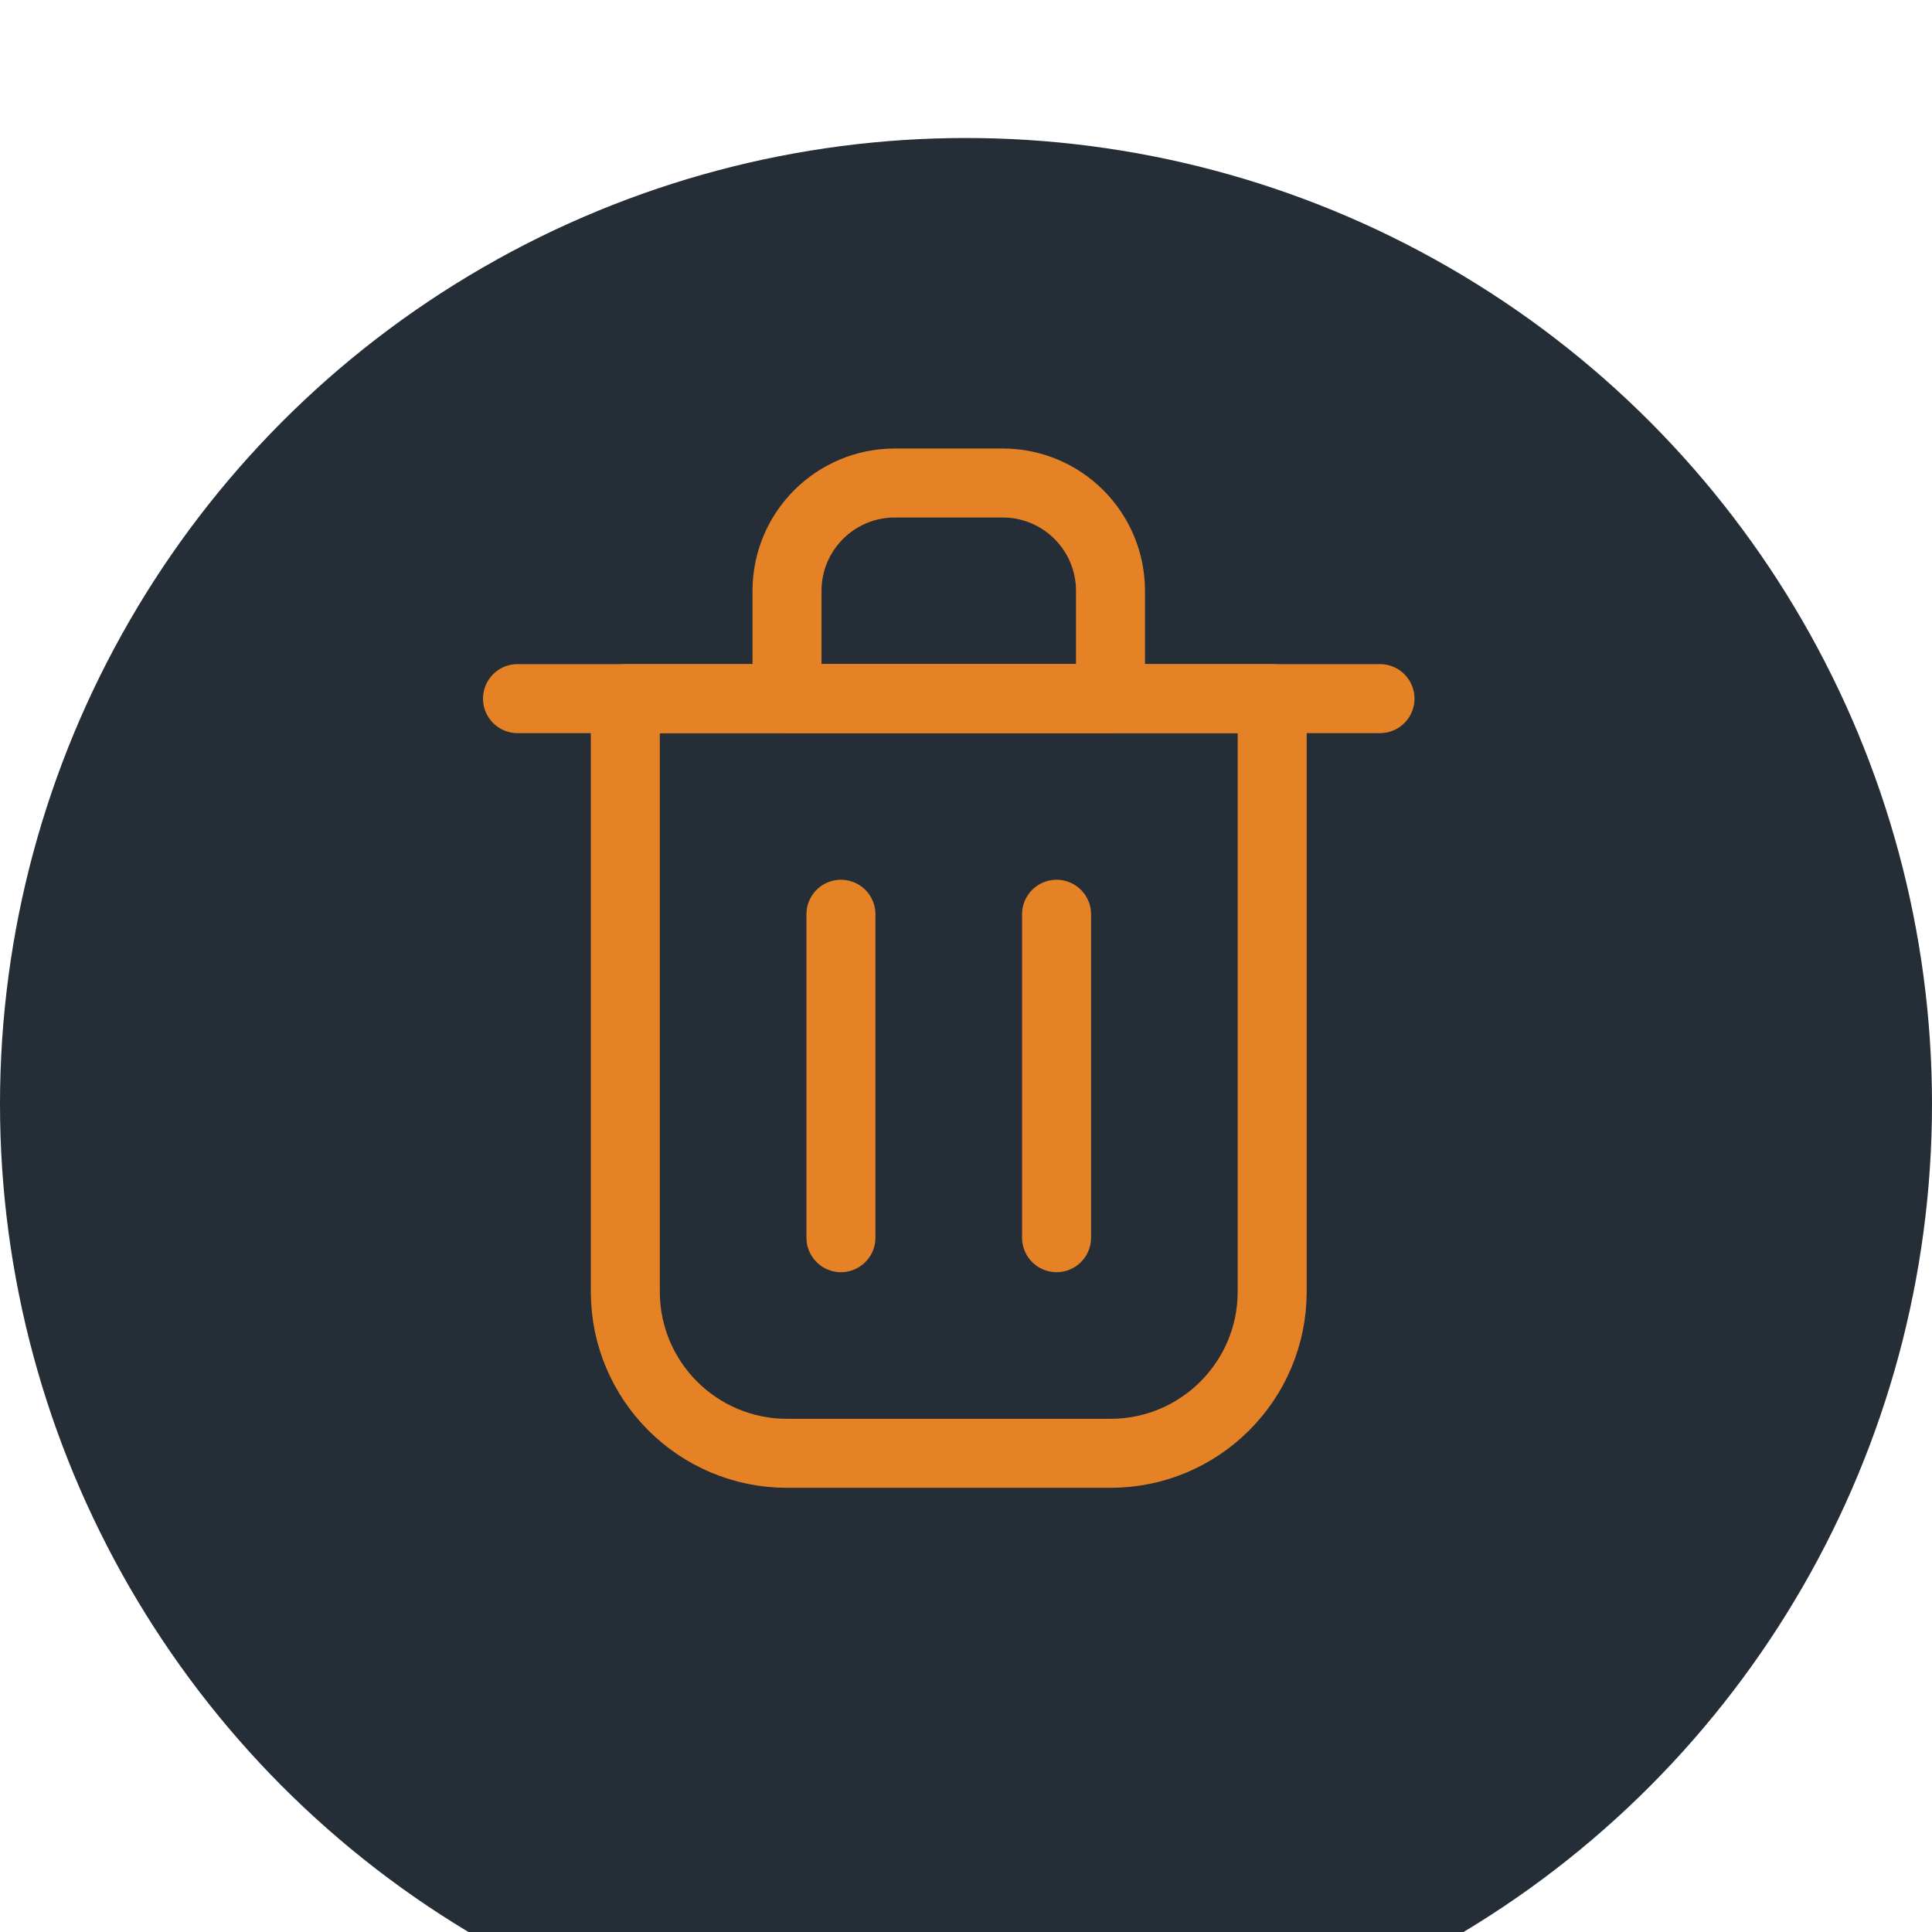<svg width="56" height="56" viewBox="0 0 56 56" fill="none" xmlns="http://www.w3.org/2000/svg">
<g clip-path="url(#clip0_111_12891)">
<g filter="url(#filter0_d_111_12891)">
<circle cx="28" cy="28" r="28" fill="#252D37"/>
</g>
<path d="M24.375 26.5V35.875" stroke="#E68226" stroke-width="2" stroke-linecap="round" stroke-linejoin="round"/>
<path d="M30.625 26.5V35.875" stroke="#E68226" stroke-width="2" stroke-linecap="round" stroke-linejoin="round"/>
<path d="M15 20.25H40" stroke="#E68226" stroke-width="2" stroke-linecap="round" stroke-linejoin="round"/>
<path d="M18.125 20.25H27.5H36.875V37.438C36.875 40.026 34.776 42.125 32.188 42.125H22.812C20.224 42.125 18.125 40.026 18.125 37.438V20.25Z" stroke="#E68226" stroke-width="2" stroke-linecap="round" stroke-linejoin="round"/>
<path d="M22.812 17.125C22.812 15.399 24.212 14 25.938 14H29.062C30.788 14 32.188 15.399 32.188 17.125V20.25H22.812V17.125Z" stroke="#E68226" stroke-width="2" stroke-linecap="round" stroke-linejoin="round"/>
</g>
<defs>
<filter id="filter0_d_111_12891" x="-4" y="0" width="64" height="64" filterUnits="userSpaceOnUse" color-interpolation-filters="sRGB">
<feFlood flood-opacity="0" result="BackgroundImageFix"/>
<feColorMatrix in="SourceAlpha" type="matrix" values="0 0 0 0 0 0 0 0 0 0 0 0 0 0 0 0 0 0 127 0" result="hardAlpha"/>
<feOffset dy="4"/>
<feGaussianBlur stdDeviation="2"/>
<feComposite in2="hardAlpha" operator="out"/>
<feColorMatrix type="matrix" values="0 0 0 0 0 0 0 0 0 0 0 0 0 0 0 0 0 0 0.25 0"/>
<feBlend mode="normal" in2="BackgroundImageFix" result="effect1_dropShadow_111_12891"/>
<feBlend mode="normal" in="SourceGraphic" in2="effect1_dropShadow_111_12891" result="shape"/>
</filter>
<clipPath id="clip0_111_12891">
<rect width="56" height="56" fill="white"/>
</clipPath>
</defs>
</svg>
